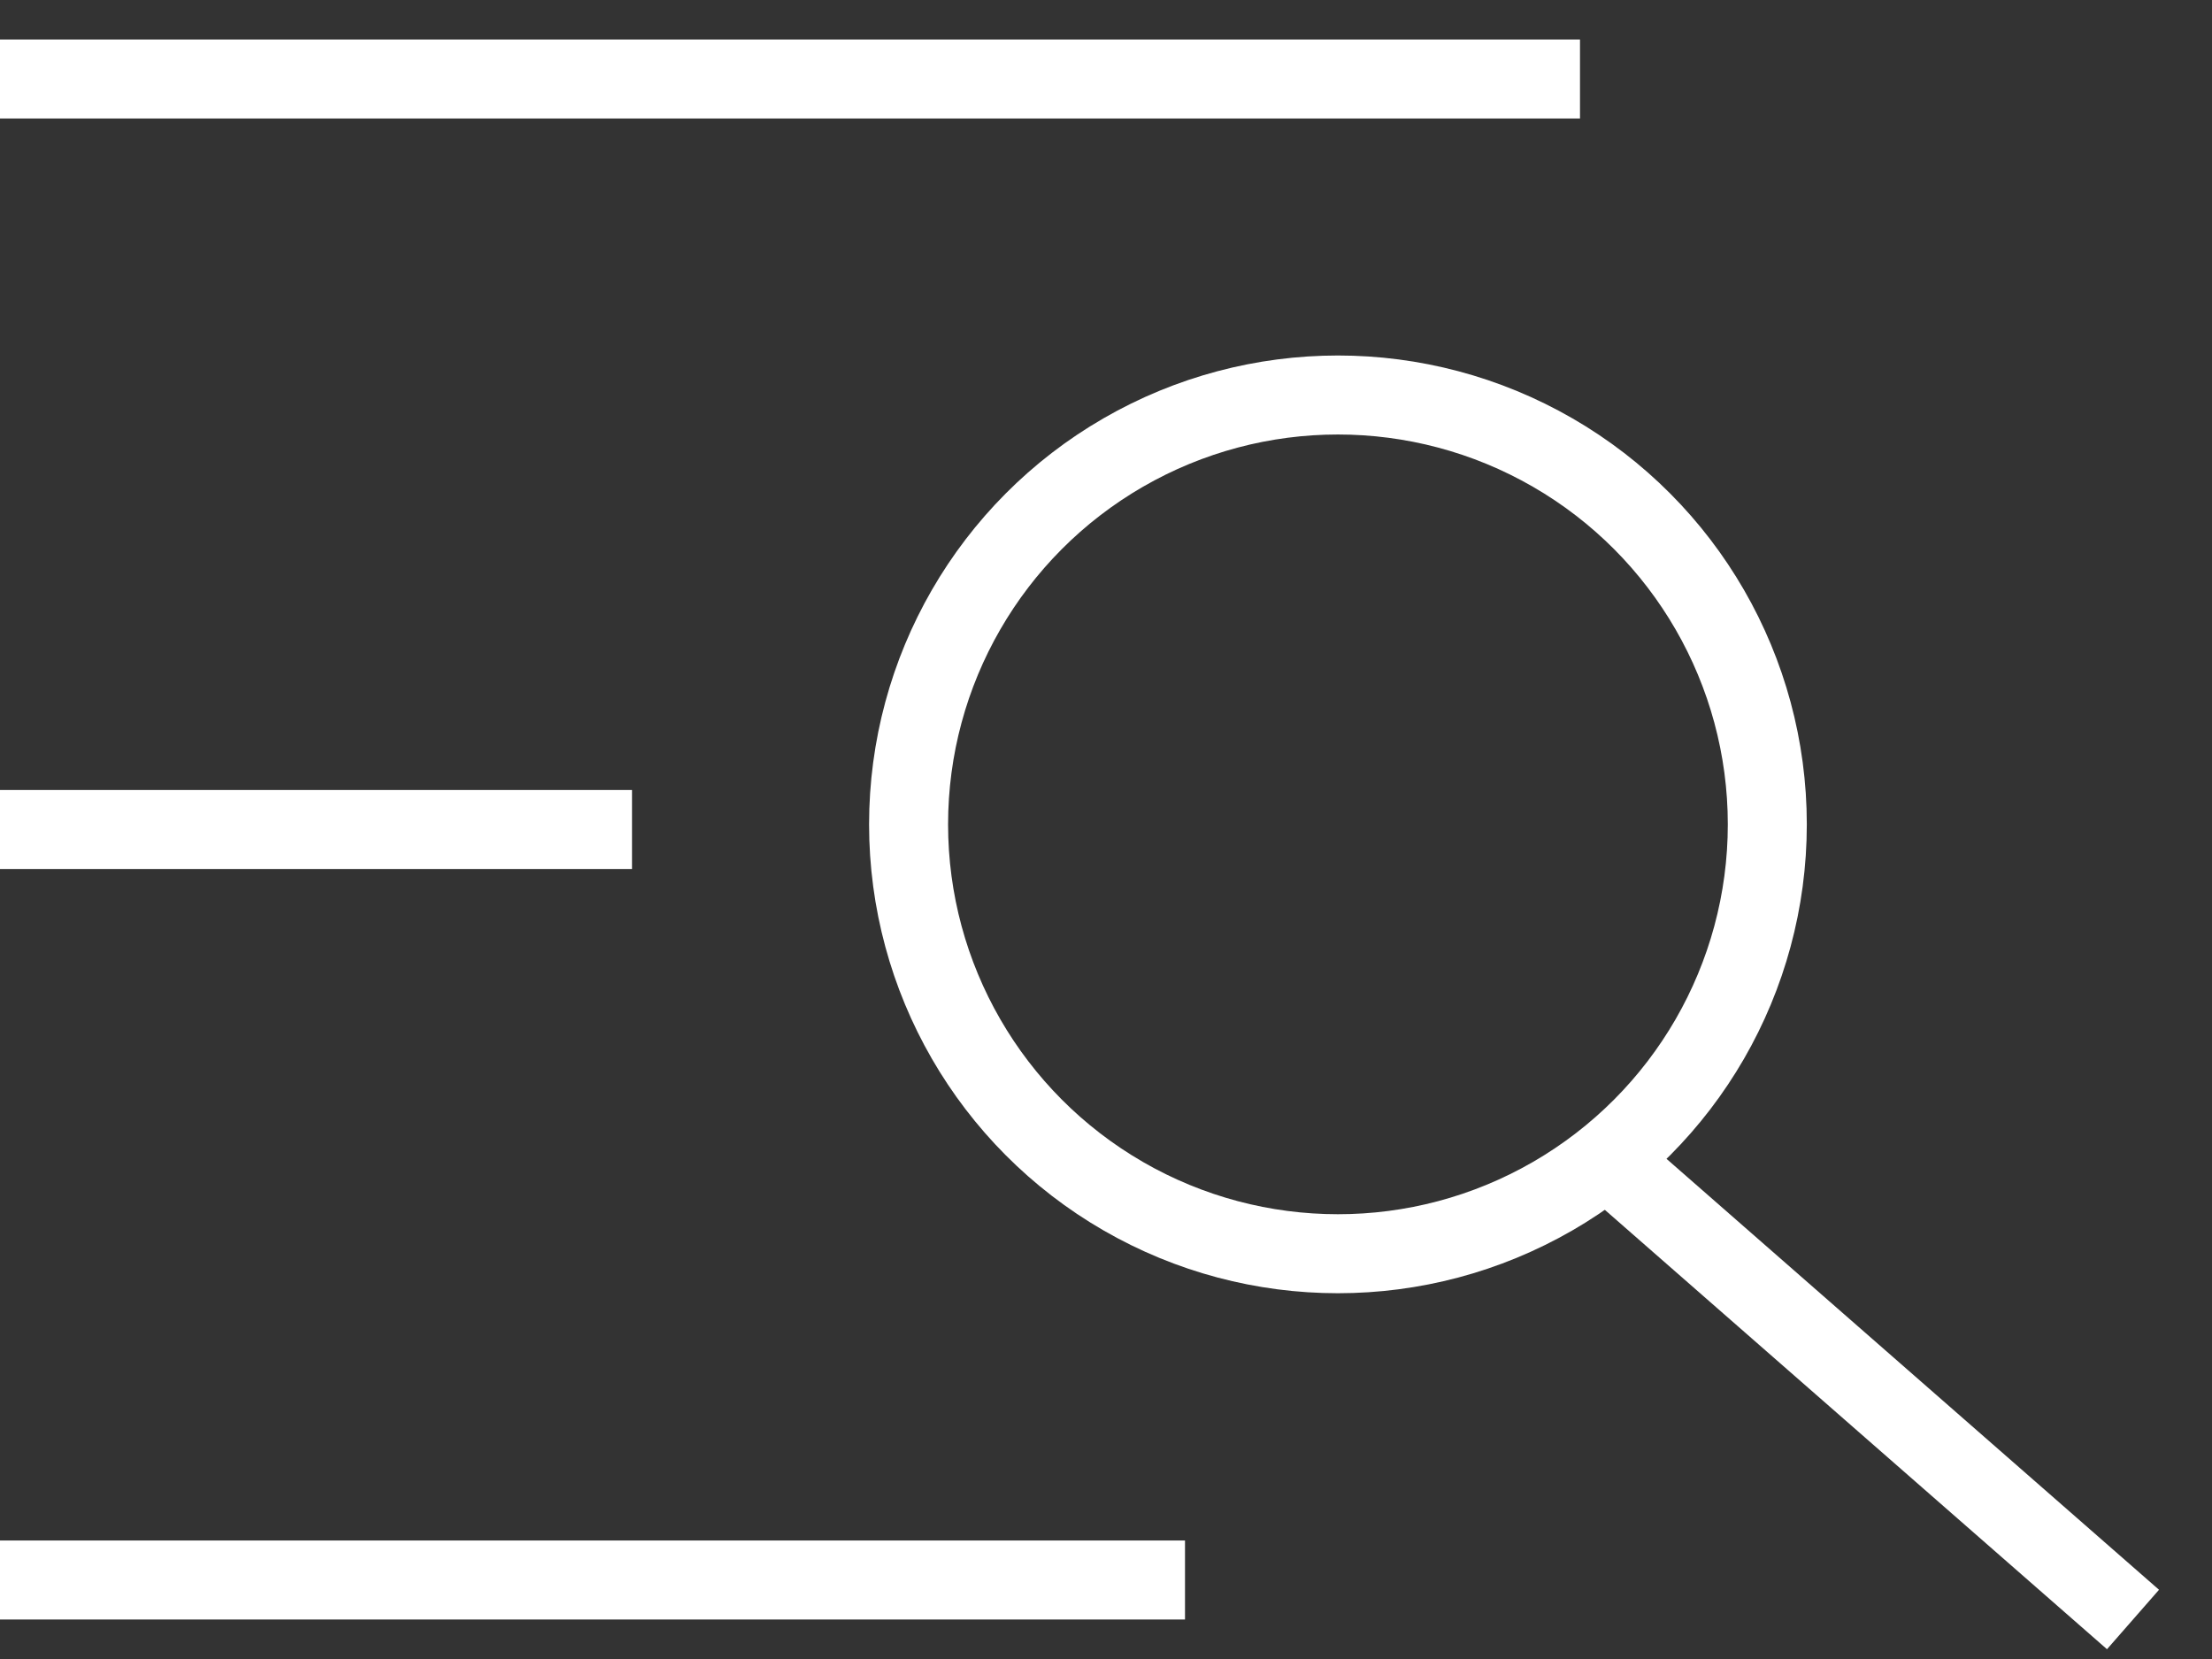 <svg width="28" height="21" viewBox="0 0 28 21" fill="none" xmlns="http://www.w3.org/2000/svg"><rect x="0" y="0" width="28" height="21" fill="#333333" stroke="none"/><circle cx="16.936" cy="10.435" r="5.435" stroke="white"></circle><path d="M20.6 14.9L27 20.5" stroke="white"></path><path d="M0 1L20 1" stroke="white"></path><path d="M0 10.5L8 10.5" stroke="white"></path><path d="M0 20L15 20" stroke="white"></path></svg>